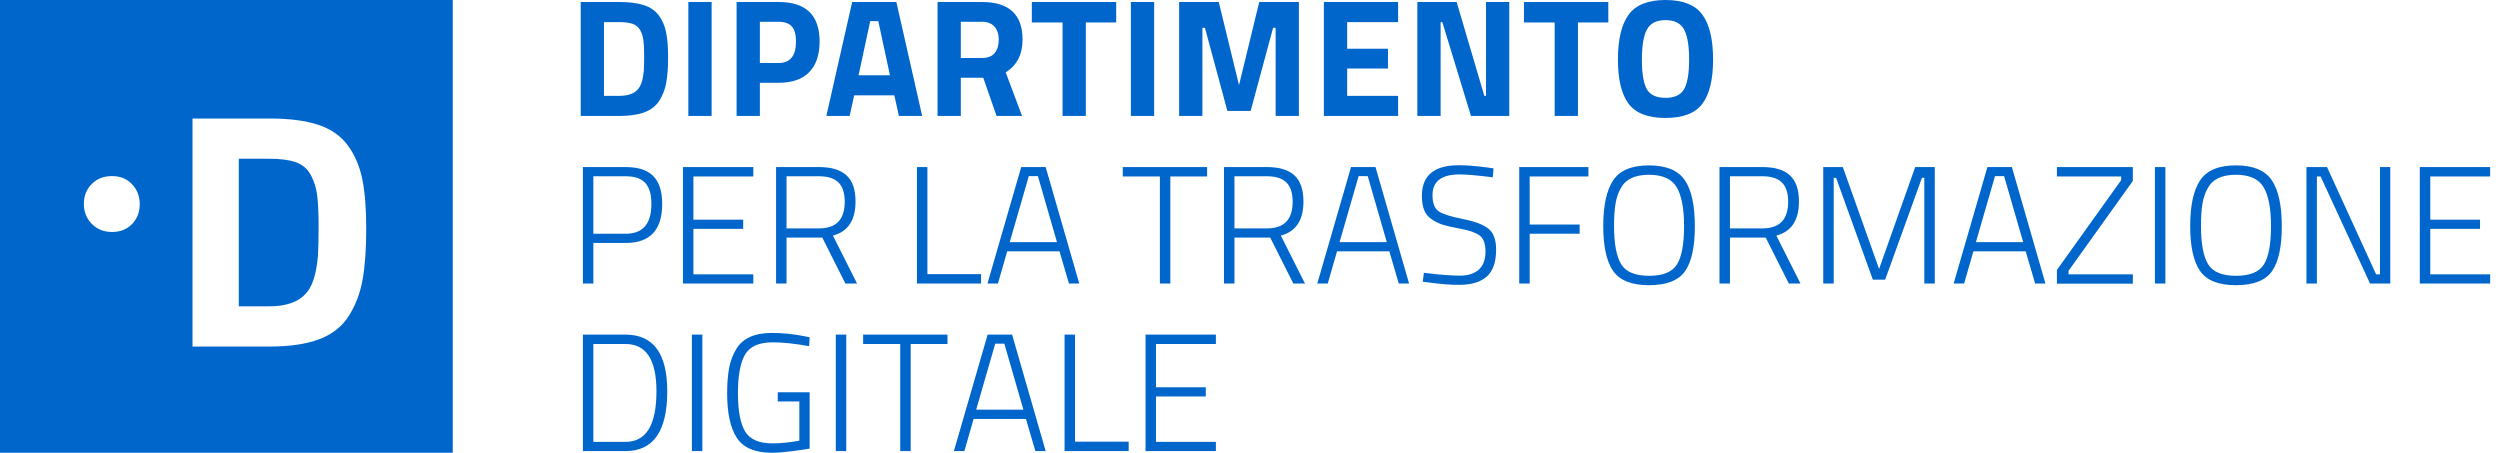 <?xml version="1.0" encoding="UTF-8"?>
<svg width="254px" height="46px" viewBox="0 0 254 46" version="1.1" xmlns="http://www.w3.org/2000/svg">
    <title>dipartimento</title>
    <g id="MVP_dicembre2021" stroke="none" stroke-width="1" fill="none" fill-rule="evenodd">
        <g id="ndc_home" transform="translate(-49, -3087)" fill="#0066CC" fill-rule="nonzero">
            <g id="dipartimento" transform="translate(49, 3087)">
                <path d="M62.925,11.781 C63.954,11.781 64.799,11.659 65.462,11.415 C66.125,11.171 66.63,10.779 66.979,10.24 C67.328,9.701 67.565,9.088 67.69,8.402 C67.816,7.715 67.879,6.849 67.879,5.805 C67.879,4.761 67.81,3.913 67.673,3.26 C67.536,2.608 67.288,2.04 66.928,1.558 C66.568,1.075 66.062,0.729 65.411,0.519 C64.759,0.309 63.931,0.204 62.925,0.204 L59,0.204 L59,11.781 L62.925,11.781 Z M62.925,9.738 L61.365,9.738 L61.365,2.247 L62.925,2.247 C63.497,2.247 63.951,2.307 64.288,2.426 C64.625,2.545 64.879,2.764 65.051,3.081 C65.222,3.399 65.331,3.751 65.376,4.137 C65.422,4.523 65.445,5.036 65.445,5.678 C65.445,6.319 65.433,6.821 65.411,7.184 C65.331,8.104 65.125,8.739 64.794,9.091 C64.405,9.522 63.782,9.738 62.925,9.738 Z M72.301,11.781 L72.301,0.204 L69.936,0.204 L69.936,11.781 L72.301,11.781 Z M77.203,11.781 L77.203,8.41 L79.123,8.41 C80.483,8.41 81.514,8.05 82.217,7.329 C82.92,6.608 83.271,5.573 83.271,4.222 C83.271,1.544 81.889,0.204 79.123,0.204 L74.838,0.204 L74.838,11.781 L77.203,11.781 Z M79.106,6.401 L77.203,6.401 L77.203,2.213 L79.106,2.213 C79.712,2.213 80.157,2.369 80.443,2.681 C80.729,2.993 80.872,3.507 80.872,4.222 C80.872,5.675 80.283,6.401 79.106,6.401 Z M86.322,11.781 L86.785,9.687 L90.865,9.687 L91.328,11.781 L93.693,11.781 L91.07,0.204 L86.58,0.204 L83.957,11.781 L86.322,11.781 Z M90.419,7.644 L87.231,7.644 L88.414,2.145 L89.236,2.145 L90.419,7.644 Z M97.618,11.781 L97.618,7.899 L99.898,7.899 L101.252,11.781 L103.841,11.781 L102.178,7.355 C103.32,6.64 103.892,5.527 103.892,4.018 C103.892,1.475 102.52,0.204 99.778,0.204 L95.253,0.204 L95.253,11.781 L97.618,11.781 Z M99.812,5.89 L97.618,5.89 L97.618,2.213 L99.778,2.213 C100.327,2.213 100.747,2.378 101.038,2.707 C101.329,3.036 101.475,3.479 101.475,4.035 C101.475,4.591 101.338,5.039 101.064,5.38 C100.789,5.72 100.372,5.89 99.812,5.89 Z M110.32,11.781 L110.32,2.281 L113.405,2.281 L113.405,0.204 L104.834,0.204 L104.834,2.281 L107.955,2.281 L107.955,11.781 L110.32,11.781 Z M117.262,11.781 L117.262,0.204 L114.896,0.204 L114.896,11.781 L117.262,11.781 Z M122.164,11.781 L122.164,2.826 L122.421,2.826 L124.701,11.27 L127.066,11.27 L129.346,2.826 L129.603,2.826 L129.603,11.781 L131.968,11.781 L131.968,0.204 L127.94,0.204 L125.884,8.648 L123.826,0.204 L119.799,0.204 L119.799,11.781 L122.164,11.781 Z M142.047,11.781 L142.047,9.738 L136.871,9.738 L136.871,6.963 L141.019,6.963 L141.019,4.954 L136.871,4.954 L136.871,2.247 L142.047,2.247 L142.047,0.204 L134.505,0.204 L134.505,11.781 L142.047,11.781 Z M146.367,11.781 L146.367,2.247 L146.538,2.247 L149.452,11.781 L153.343,11.781 L153.343,0.204 L150.978,0.204 L150.978,9.738 L150.806,9.738 L147.996,0.204 L144.002,0.204 L144.002,11.781 L146.367,11.781 Z M160.319,11.781 L160.319,2.281 L163.405,2.281 L163.405,0.204 L154.834,0.204 L154.834,2.281 L157.954,2.281 L157.954,11.781 L160.319,11.781 Z M169.215,11.985 C170.986,11.985 172.232,11.508 172.952,10.555 C173.683,9.59 174.049,8.087 174.049,6.044 C174.049,4.001 173.686,2.483 172.961,1.49 C172.235,0.497 170.986,0 169.215,0 C167.444,0 166.196,0.497 165.47,1.49 C164.745,2.483 164.382,4.001 164.382,6.044 C164.382,8.087 164.745,9.588 165.47,10.547 C166.196,11.506 167.444,11.985 169.215,11.985 Z M169.215,9.942 C168.29,9.942 167.655,9.647 167.313,9.057 C166.981,8.455 166.816,7.454 166.816,6.052 C166.816,4.651 166.987,3.632 167.33,2.996 C167.673,2.361 168.301,2.043 169.215,2.043 C170.129,2.043 170.758,2.361 171.101,2.996 C171.444,3.632 171.615,4.651 171.615,6.052 C171.615,7.454 171.447,8.453 171.109,9.048 C170.773,9.644 170.141,9.942 169.215,9.942 Z M60.285,28.805 L60.285,24.685 L63.577,24.685 C66.045,24.685 67.279,23.363 67.279,20.719 C67.279,19.448 66.979,18.506 66.379,17.893 C65.779,17.28 64.845,16.973 63.577,16.973 L59.223,16.973 L59.223,28.805 L60.285,28.805 Z M63.577,23.749 L60.285,23.749 L60.285,17.91 L63.577,17.91 C64.491,17.91 65.154,18.137 65.565,18.591 C65.976,19.045 66.182,19.754 66.182,20.719 C66.182,22.739 65.314,23.749 63.577,23.749 Z M76.535,28.805 L76.535,27.869 L70.45,27.869 L70.45,23.255 L75.507,23.255 L75.507,22.319 L70.45,22.319 L70.45,17.927 L76.535,17.927 L76.535,16.973 L69.387,16.973 L69.387,28.805 L76.535,28.805 Z M79.912,28.805 L79.912,24.141 L83.546,24.141 L85.894,28.805 L87.077,28.805 L84.625,23.936 C86.157,23.528 86.922,22.376 86.922,20.48 C86.922,19.266 86.617,18.378 86.005,17.816 C85.394,17.254 84.466,16.973 83.22,16.973 L78.849,16.973 L78.849,28.805 L79.912,28.805 Z M83.22,23.204 L79.912,23.204 L79.912,17.91 L83.22,17.91 C84.111,17.91 84.768,18.12 85.191,18.54 C85.614,18.96 85.825,19.612 85.825,20.497 C85.825,22.302 84.957,23.204 83.22,23.204 Z M99.675,28.805 L99.675,27.852 L94.224,27.852 L94.224,16.973 L93.162,16.973 L93.162,28.805 L99.675,28.805 Z M101.389,28.805 L102.332,25.537 L107.646,25.537 L108.606,28.805 L109.651,28.805 L106.24,16.973 L103.755,16.973 L100.327,28.805 L101.389,28.805 Z M107.389,24.6 L102.589,24.6 L104.526,17.893 L105.451,17.893 L107.389,24.6 Z M118.907,28.805 L118.907,17.927 L122.643,17.927 L122.643,16.973 L114.074,16.973 L114.074,17.927 L117.844,17.927 L117.844,28.805 L118.907,28.805 Z M125.421,28.805 L125.421,24.141 L129.055,24.141 L131.403,28.805 L132.585,28.805 L130.134,23.936 C131.665,23.528 132.431,22.376 132.431,20.48 C132.431,19.266 132.126,18.378 131.514,17.816 C130.903,17.254 129.974,16.973 128.729,16.973 L124.357,16.973 L124.357,28.805 L125.421,28.805 Z M128.729,23.204 L125.421,23.204 L125.421,17.91 L128.729,17.91 C129.62,17.91 130.277,18.12 130.7,18.54 C131.123,18.96 131.334,19.612 131.334,20.497 C131.334,22.302 130.466,23.204 128.729,23.204 Z M134.9,28.805 L135.842,25.537 L141.156,25.537 L142.116,28.805 L143.161,28.805 L139.751,16.973 L137.265,16.973 L133.837,28.805 L134.9,28.805 Z M140.899,24.6 L136.099,24.6 L138.037,17.893 L138.962,17.893 L140.899,24.6 Z M148.269,28.941 C149.492,28.941 150.42,28.661 151.055,28.099 C151.689,27.537 152.006,26.621 152.006,25.349 C152.006,24.362 151.746,23.658 151.226,23.238 C150.706,22.818 149.838,22.489 148.62,22.251 C147.404,22.013 146.586,21.752 146.169,21.468 C145.752,21.184 145.544,20.634 145.544,19.816 C145.544,18.42 146.463,17.722 148.304,17.722 C148.967,17.722 150.086,17.819 151.663,18.012 L151.749,17.11 L151.184,17.024 C149.972,16.866 148.989,16.786 148.235,16.786 C145.721,16.786 144.464,17.819 144.464,19.885 C144.464,20.463 144.539,20.943 144.687,21.323 C144.835,21.703 145.084,22.015 145.432,22.259 C145.781,22.503 146.155,22.691 146.555,22.821 C146.955,22.952 147.586,23.096 148.449,23.255 C149.312,23.414 149.941,23.638 150.334,23.928 C150.729,24.217 150.926,24.762 150.926,25.562 C150.926,26.362 150.703,26.97 150.258,27.384 C149.812,27.798 149.161,28.005 148.304,28.005 C147.446,28.005 146.235,27.909 144.67,27.716 L144.55,28.618 L145.167,28.703 C146.343,28.862 147.378,28.941 148.269,28.941 Z M155.417,28.805 L155.417,23.749 L160.491,23.749 L160.491,22.813 L155.417,22.813 L155.417,17.927 L161.382,17.927 L161.382,16.973 L154.354,16.973 L154.354,28.805 L155.417,28.805 Z M167.544,28.976 C169.309,28.976 170.527,28.505 171.195,27.562 C171.864,26.621 172.197,25.094 172.197,22.983 C172.197,20.872 171.858,19.314 171.178,18.31 C170.498,17.305 169.284,16.803 167.535,16.803 C165.787,16.803 164.576,17.308 163.902,18.318 C163.228,19.328 162.89,20.875 162.89,22.957 C162.89,25.04 163.225,26.564 163.894,27.528 C164.562,28.493 165.779,28.976 167.544,28.976 Z M167.544,28.022 C166.133,28.022 165.188,27.628 164.707,26.839 C164.227,26.05 163.987,24.754 163.987,22.949 C163.987,22.064 164.036,21.32 164.133,20.719 C164.23,20.117 164.41,19.584 164.673,19.118 C165.165,18.21 166.118,17.756 167.535,17.756 C168.907,17.756 169.844,18.176 170.347,19.016 C170.849,19.856 171.101,21.181 171.101,22.991 C171.101,24.802 170.861,26.093 170.381,26.865 C169.901,27.636 168.955,28.022 167.544,28.022 Z M175.763,28.805 L175.763,24.141 L179.397,24.141 L181.745,28.805 L182.928,28.805 L180.477,23.936 C182.008,23.528 182.774,22.376 182.774,20.48 C182.774,19.266 182.468,18.378 181.857,17.816 C181.245,17.254 180.317,16.973 179.072,16.973 L174.701,16.973 L174.701,28.805 L175.763,28.805 Z M179.072,23.204 L175.763,23.204 L175.763,17.91 L179.072,17.91 C179.963,17.91 180.619,18.12 181.042,18.54 C181.466,18.96 181.677,19.612 181.677,20.497 C181.677,22.302 180.808,23.204 179.072,23.204 Z M186.305,28.805 L186.305,18.063 L186.545,18.063 L190.282,28.414 L191.533,28.414 L195.27,18.063 L195.51,18.063 L195.51,28.805 L196.573,28.805 L196.573,16.973 L194.584,16.973 L190.916,27.324 L187.231,16.973 L185.242,16.973 L185.242,28.805 L186.305,28.805 Z M199.555,28.805 L200.498,25.537 L205.811,25.537 L206.77,28.805 L207.816,28.805 L204.406,16.973 L201.92,16.973 L198.492,28.805 L199.555,28.805 Z M205.554,24.6 L200.754,24.6 L202.692,17.893 L203.617,17.893 L205.554,24.6 Z M216.696,28.822 L216.696,27.869 L210.165,27.869 L210.165,27.511 L216.696,18.386 L216.696,16.973 L208.982,16.973 L208.982,17.927 L215.513,17.927 L215.513,18.301 L208.982,27.426 L208.982,28.822 L216.696,28.822 Z M220.004,28.805 L220.004,16.973 L218.941,16.973 L218.941,28.805 L220.004,28.805 Z M227.177,28.976 C228.942,28.976 230.16,28.505 230.828,27.562 C231.497,26.621 231.83,25.094 231.83,22.983 C231.83,20.872 231.491,19.314 230.811,18.31 C230.131,17.305 228.917,16.803 227.168,16.803 C225.42,16.803 224.209,17.308 223.535,18.318 C222.861,19.328 222.523,20.875 222.523,22.957 C222.523,25.04 222.858,26.564 223.526,27.528 C224.195,28.493 225.412,28.976 227.177,28.976 Z M227.177,28.022 C225.766,28.022 224.821,27.628 224.34,26.839 C223.86,26.05 223.62,24.754 223.62,22.949 C223.62,22.064 223.669,21.32 223.766,20.719 C223.863,20.117 224.043,19.584 224.306,19.118 C224.797,18.21 225.751,17.756 227.168,17.756 C228.54,17.756 229.477,18.176 229.98,19.016 C230.482,19.856 230.734,21.181 230.734,22.991 C230.734,24.802 230.494,26.093 230.014,26.865 C229.534,27.636 228.588,28.022 227.177,28.022 Z M235.396,28.805 L235.396,17.927 L235.773,17.927 L240.795,28.805 L242.852,28.805 L242.852,16.973 L241.807,16.973 L241.807,27.869 L241.412,27.869 L236.425,16.973 L234.334,16.973 L234.334,28.805 L235.396,28.805 Z M253,28.805 L253,27.869 L246.915,27.869 L246.915,23.255 L251.971,23.255 L251.971,22.319 L246.915,22.319 L246.915,17.927 L253,17.927 L253,16.973 L245.852,16.973 L245.852,28.805 L253,28.805 Z M63.559,45.83 C66.382,45.83 67.793,43.804 67.793,39.752 C67.793,35.916 66.382,33.998 63.559,33.998 L59.223,33.998 L59.223,45.83 L63.559,45.83 Z M63.559,44.893 L60.285,44.893 L60.285,34.951 L63.559,34.951 C65.651,34.951 66.696,36.551 66.696,39.752 C66.696,43.18 65.651,44.893 63.559,44.893 Z M71.358,45.83 L71.358,33.998 L70.296,33.998 L70.296,45.83 L71.358,45.83 Z M78.438,46 C78.986,46 79.678,45.946 80.512,45.838 C81.346,45.73 81.929,45.642 82.26,45.574 L82.26,39.854 L79.02,39.854 L79.02,40.791 L81.214,40.791 L81.214,44.774 C80.209,44.956 79.3,45.047 78.489,45.047 C77.118,45.047 76.189,44.644 75.704,43.838 C75.218,43.032 74.975,41.732 74.975,39.939 C74.975,38.146 75.218,36.838 75.704,36.015 C76.189,35.192 77.123,34.781 78.506,34.781 C79.546,34.781 80.78,34.911 82.209,35.172 L82.26,34.27 L81.694,34.151 C80.586,33.935 79.495,33.827 78.42,33.827 C76.661,33.827 75.455,34.372 74.804,35.462 C74.461,36.018 74.221,36.654 74.084,37.369 C73.947,38.084 73.878,38.946 73.878,39.956 C73.878,41.988 74.21,43.503 74.872,44.502 C75.535,45.501 76.724,46 78.438,46 Z M85.98,45.83 L85.98,33.998 L84.917,33.998 L84.917,45.83 L85.98,45.83 Z M92.527,45.83 L92.527,34.951 L96.264,34.951 L96.264,33.998 L87.694,33.998 L87.694,34.951 L91.465,34.951 L91.465,45.83 L92.527,45.83 Z M97.978,45.83 L98.921,42.561 L104.234,42.561 L105.194,45.83 L106.24,45.83 L102.829,33.998 L100.343,33.998 L96.915,45.83 L97.978,45.83 Z M103.977,41.625 L99.178,41.625 L101.115,34.917 L102.041,34.917 L103.977,41.625 Z M114.673,45.83 L114.673,44.876 L109.223,44.876 L109.223,33.998 L108.16,33.998 L108.16,45.83 L114.673,45.83 Z M123.535,45.83 L123.535,44.893 L117.45,44.893 L117.45,40.28 L122.507,40.28 L122.507,39.343 L117.45,39.343 L117.45,34.951 L123.535,34.951 L123.535,33.998 L116.387,33.998 L116.387,45.83 L123.535,45.83 Z"
                      id="Shape"></path>
                <path d="M46,0 L46,46 L0,46 L0,0 L46,0 Z M27.362,12.04 L19.559,12.04 L19.559,35.21 L27.362,35.21 C29.406,35.21 31.087,34.966 32.404,34.477 C33.722,33.989 34.727,33.205 35.42,32.126 C36.113,31.047 36.584,29.821 36.834,28.446 C37.084,27.072 37.209,25.34 37.209,23.25 C37.209,21.16 37.073,19.462 36.8,18.156 C36.527,16.85 36.033,15.714 35.318,14.748 C34.602,13.783 33.597,13.09 32.302,12.67 C31.054,12.265 29.478,12.055 27.574,12.04 L27.362,12.04 Z M27.362,16.128 C28.497,16.128 29.4,16.248 30.07,16.486 C30.741,16.725 31.246,17.162 31.587,17.798 C31.927,18.434 32.143,19.138 32.234,19.911 C32.325,20.683 32.37,21.711 32.37,22.994 C32.37,24.278 32.348,25.283 32.302,26.01 C32.143,27.85 31.734,29.122 31.076,29.826 C30.303,30.689 29.065,31.121 27.362,31.121 L24.261,31.121 L24.261,16.128 L27.362,16.128 Z M11.379,17.889 C10.545,17.889 9.858,18.156 9.323,18.693 C8.787,19.232 8.519,19.904 8.519,20.713 C8.519,21.524 8.791,22.202 9.33,22.748 C9.868,23.294 10.554,23.568 11.386,23.568 C12.216,23.568 12.892,23.299 13.415,22.764 C13.934,22.226 14.198,21.556 14.198,20.748 C14.198,19.942 13.934,19.263 13.415,18.715 C12.892,18.163 12.213,17.889 11.379,17.889 Z"
                      id="Shape"></path>
            </g>
        </g>
    </g>
</svg>